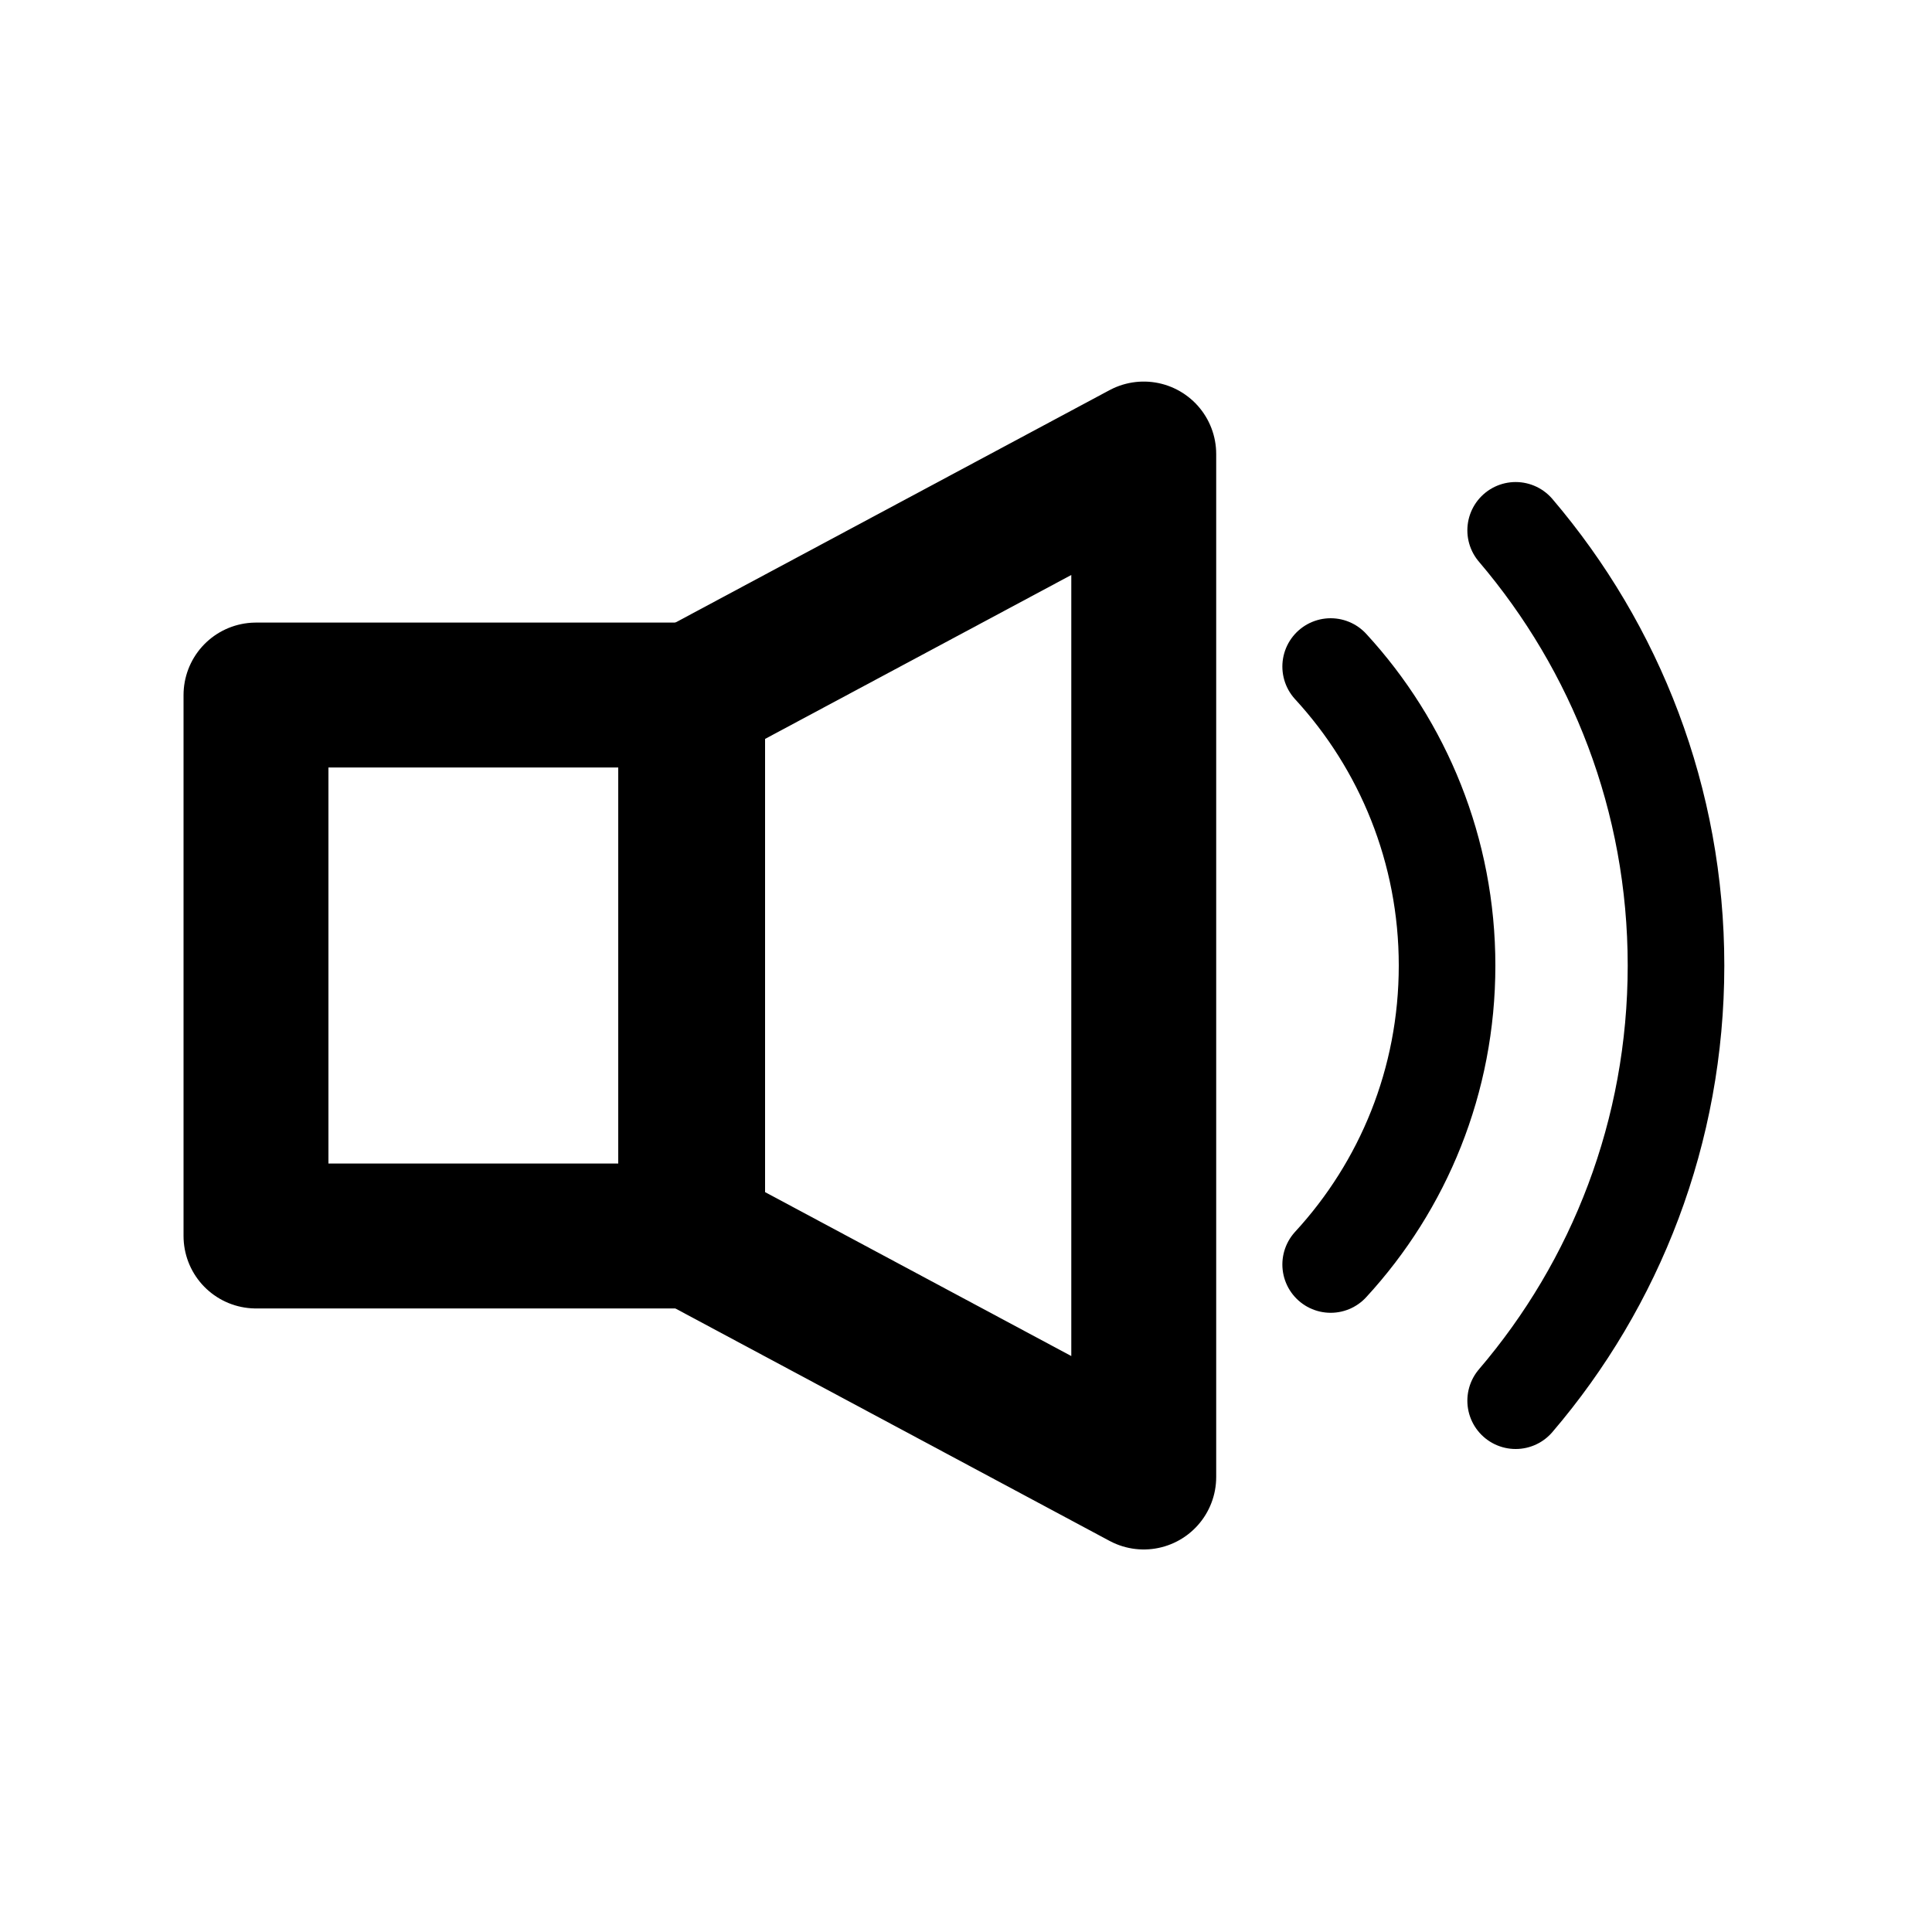 <svg width="400" height="400" viewBox="0 0 400 400" fill="none" xmlns="http://www.w3.org/2000/svg">
<path d="M143 143.9H53V255.9H143V143.9Z" stroke="black" stroke-width="30" stroke-miterlimit="10" stroke-linecap="round" stroke-linejoin="round"/>
<path d="M236.8 305.8L143.4 255.8V144L236.8 94V305.8Z" stroke="black" stroke-width="30" stroke-miterlimit="10" stroke-linecap="round" stroke-linejoin="round"/>
<path d="M275.5 261.8C290.5 245.5 299.6 223.8 299.6 199.9C299.6 176.1 290.5 154.3 275.5 138" stroke="black" stroke-width="20" stroke-miterlimit="10" stroke-linecap="round" stroke-linejoin="round"/>
<path d="M313.8 290C334.5 265.8 347 234.3 347 199.9C347 165.5 334.5 134.1 313.8 109.8" stroke="black" stroke-width="20" stroke-miterlimit="10" stroke-linecap="round" stroke-linejoin="round"/>
</svg>
